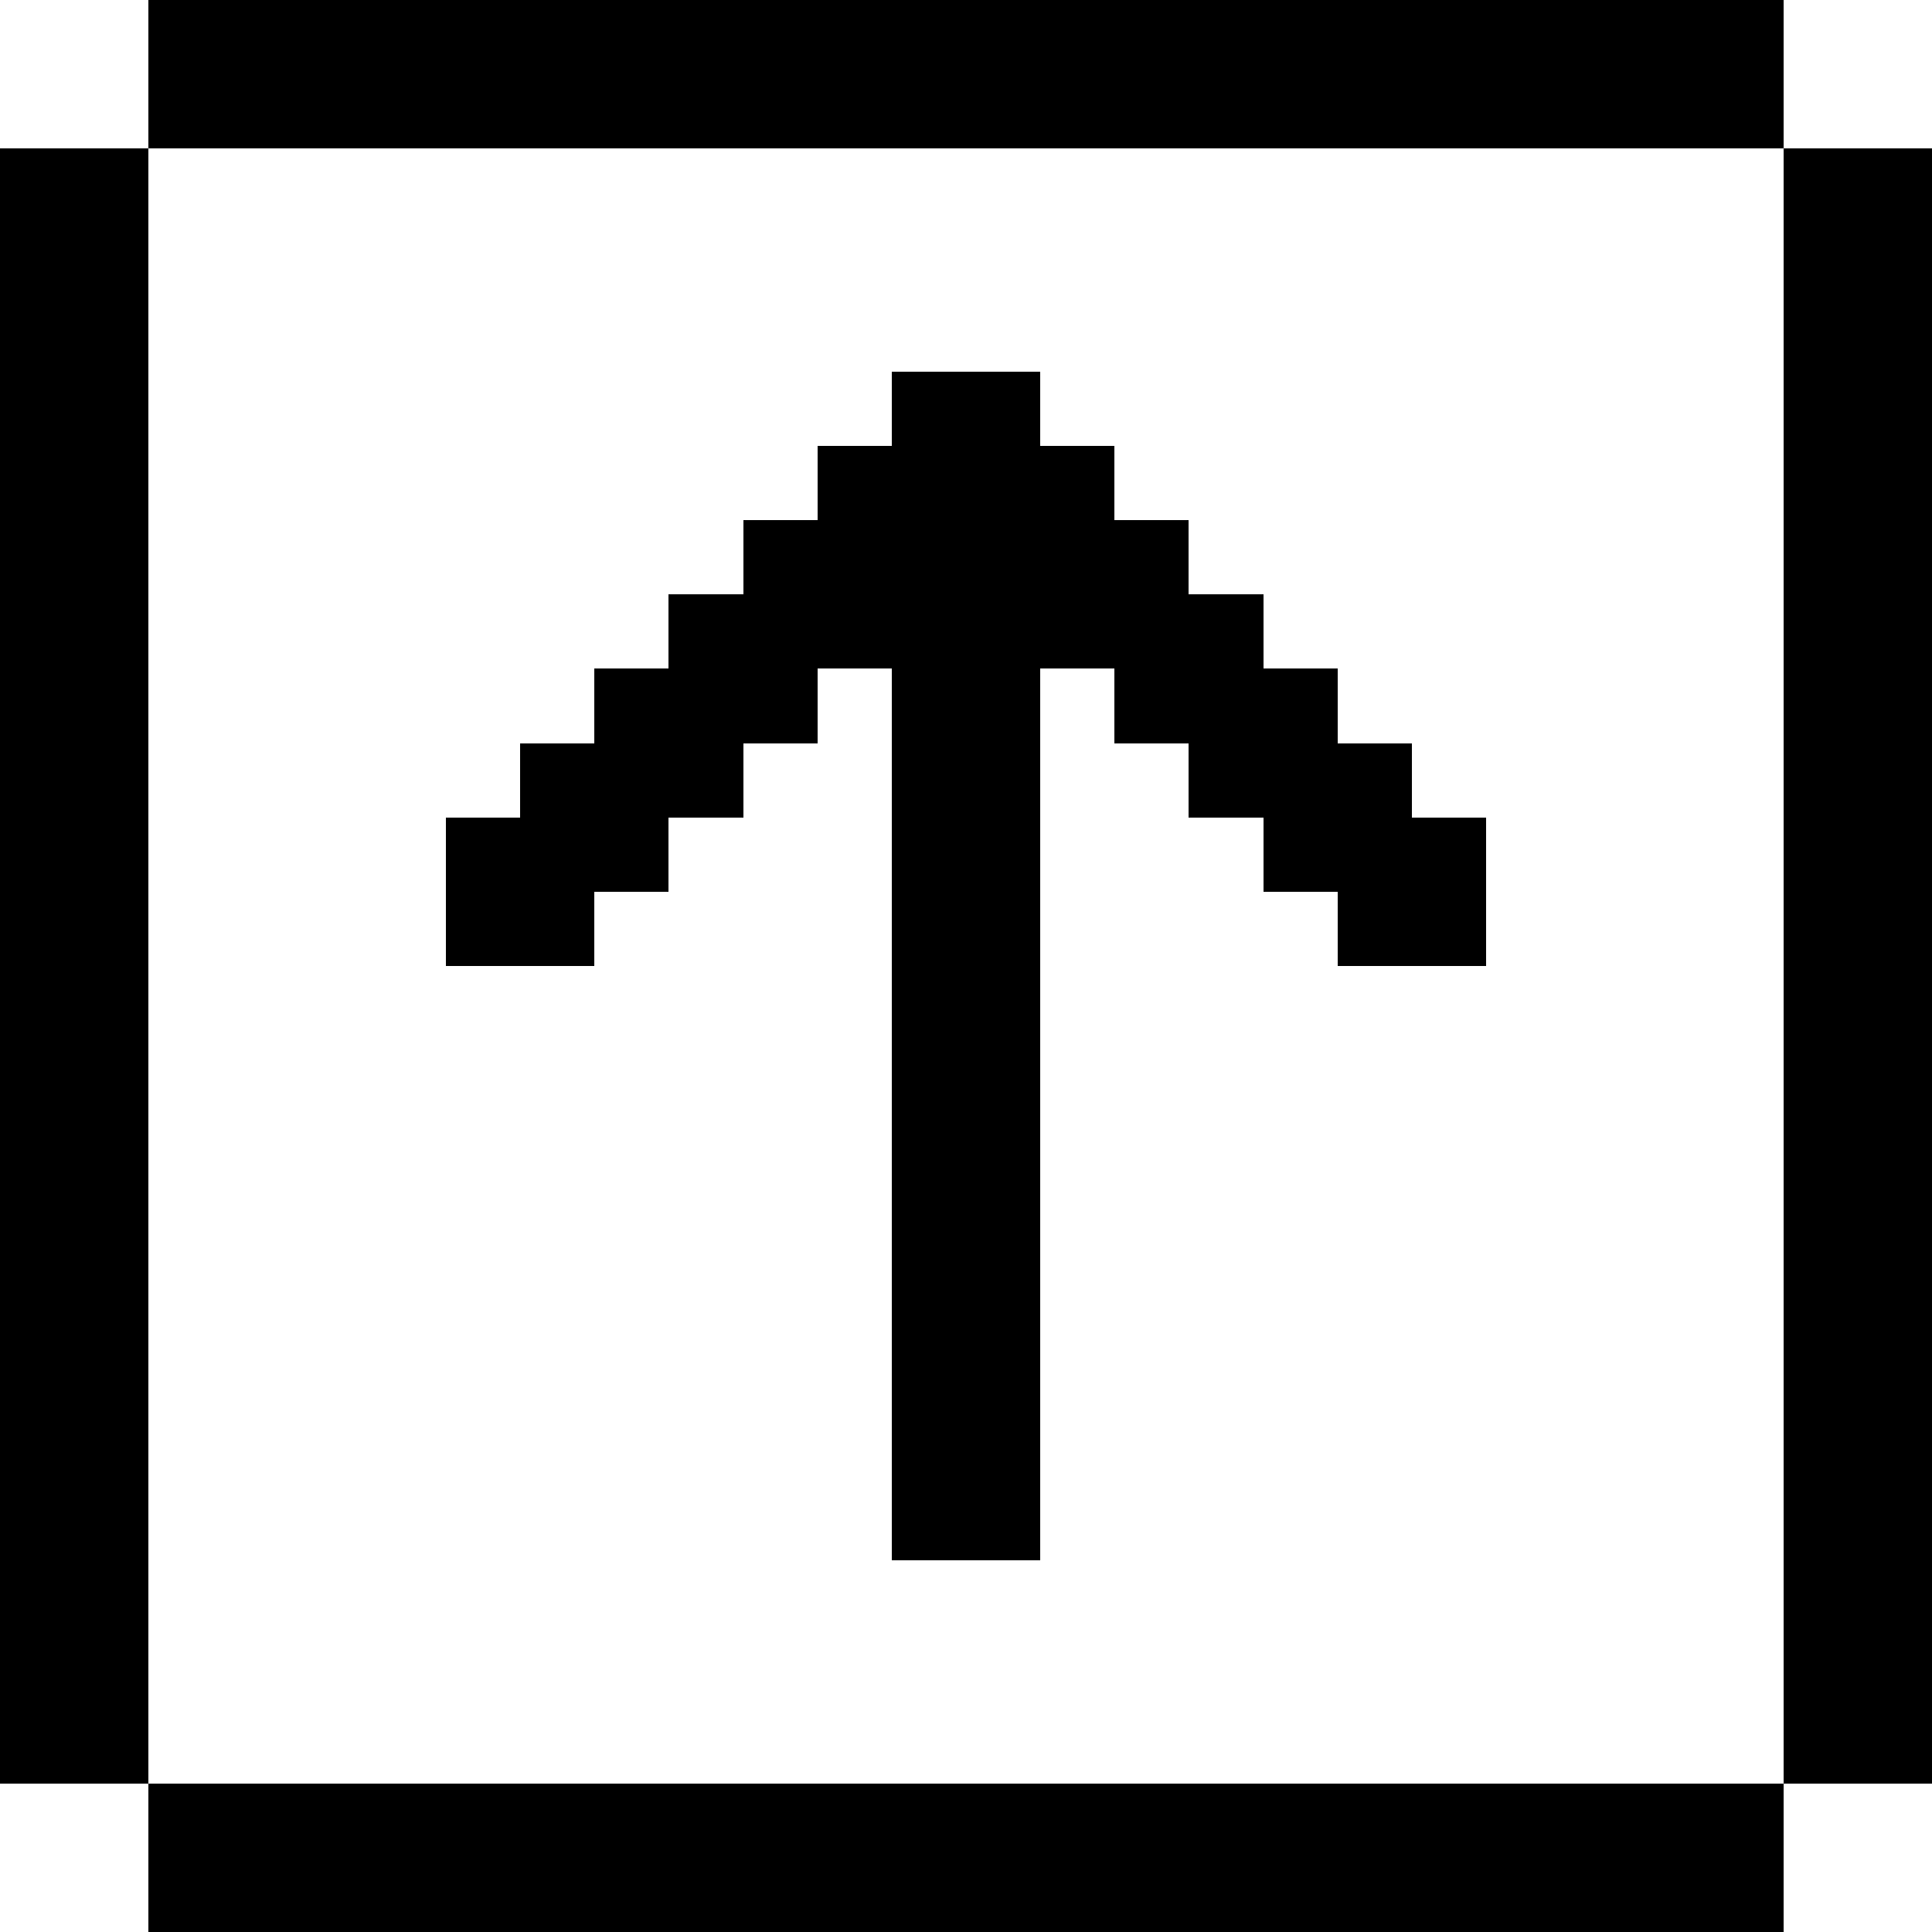 <?xml version="1.0" encoding="UTF-8"?>
<svg xmlns="http://www.w3.org/2000/svg" version="1.1" viewBox="0 0 26 26">
  <!-- Generator: Adobe Illustrator 28.7.1, SVG Export Plug-In . SVG Version: 1.2.0 Build 142)  -->
  <g>
    <g id="Layer_1" shape-rendering="crispEdges">
      <rect x="2" width="22" height="2"/>
      <rect y="2" width="2" height="22"/>
      <rect x="24" y="2" width="2" height="22"/>
      <polygon points="20 11 20 13 18 13 18 12 17 12 17 11 16 11 16 10 15 10 15 9 14 9 14 21 12 21 12 9 11 9 11 10 10 10 10 11 9 11 9 12 8 12 8 13 6 13 6 11 7 11 7 10 8 10 8 9 9 9 9 8 10 8 10 7 11 7 11 6 12 6 12 5 14 5 14 6 15 6 15 7 16 7 16 8 17 8 17 9 18 9 18 10 19 10 19 11 20 11"/>
      <rect x="2" y="24" width="22" height="2"/>
    </g>
  </g>
</svg>